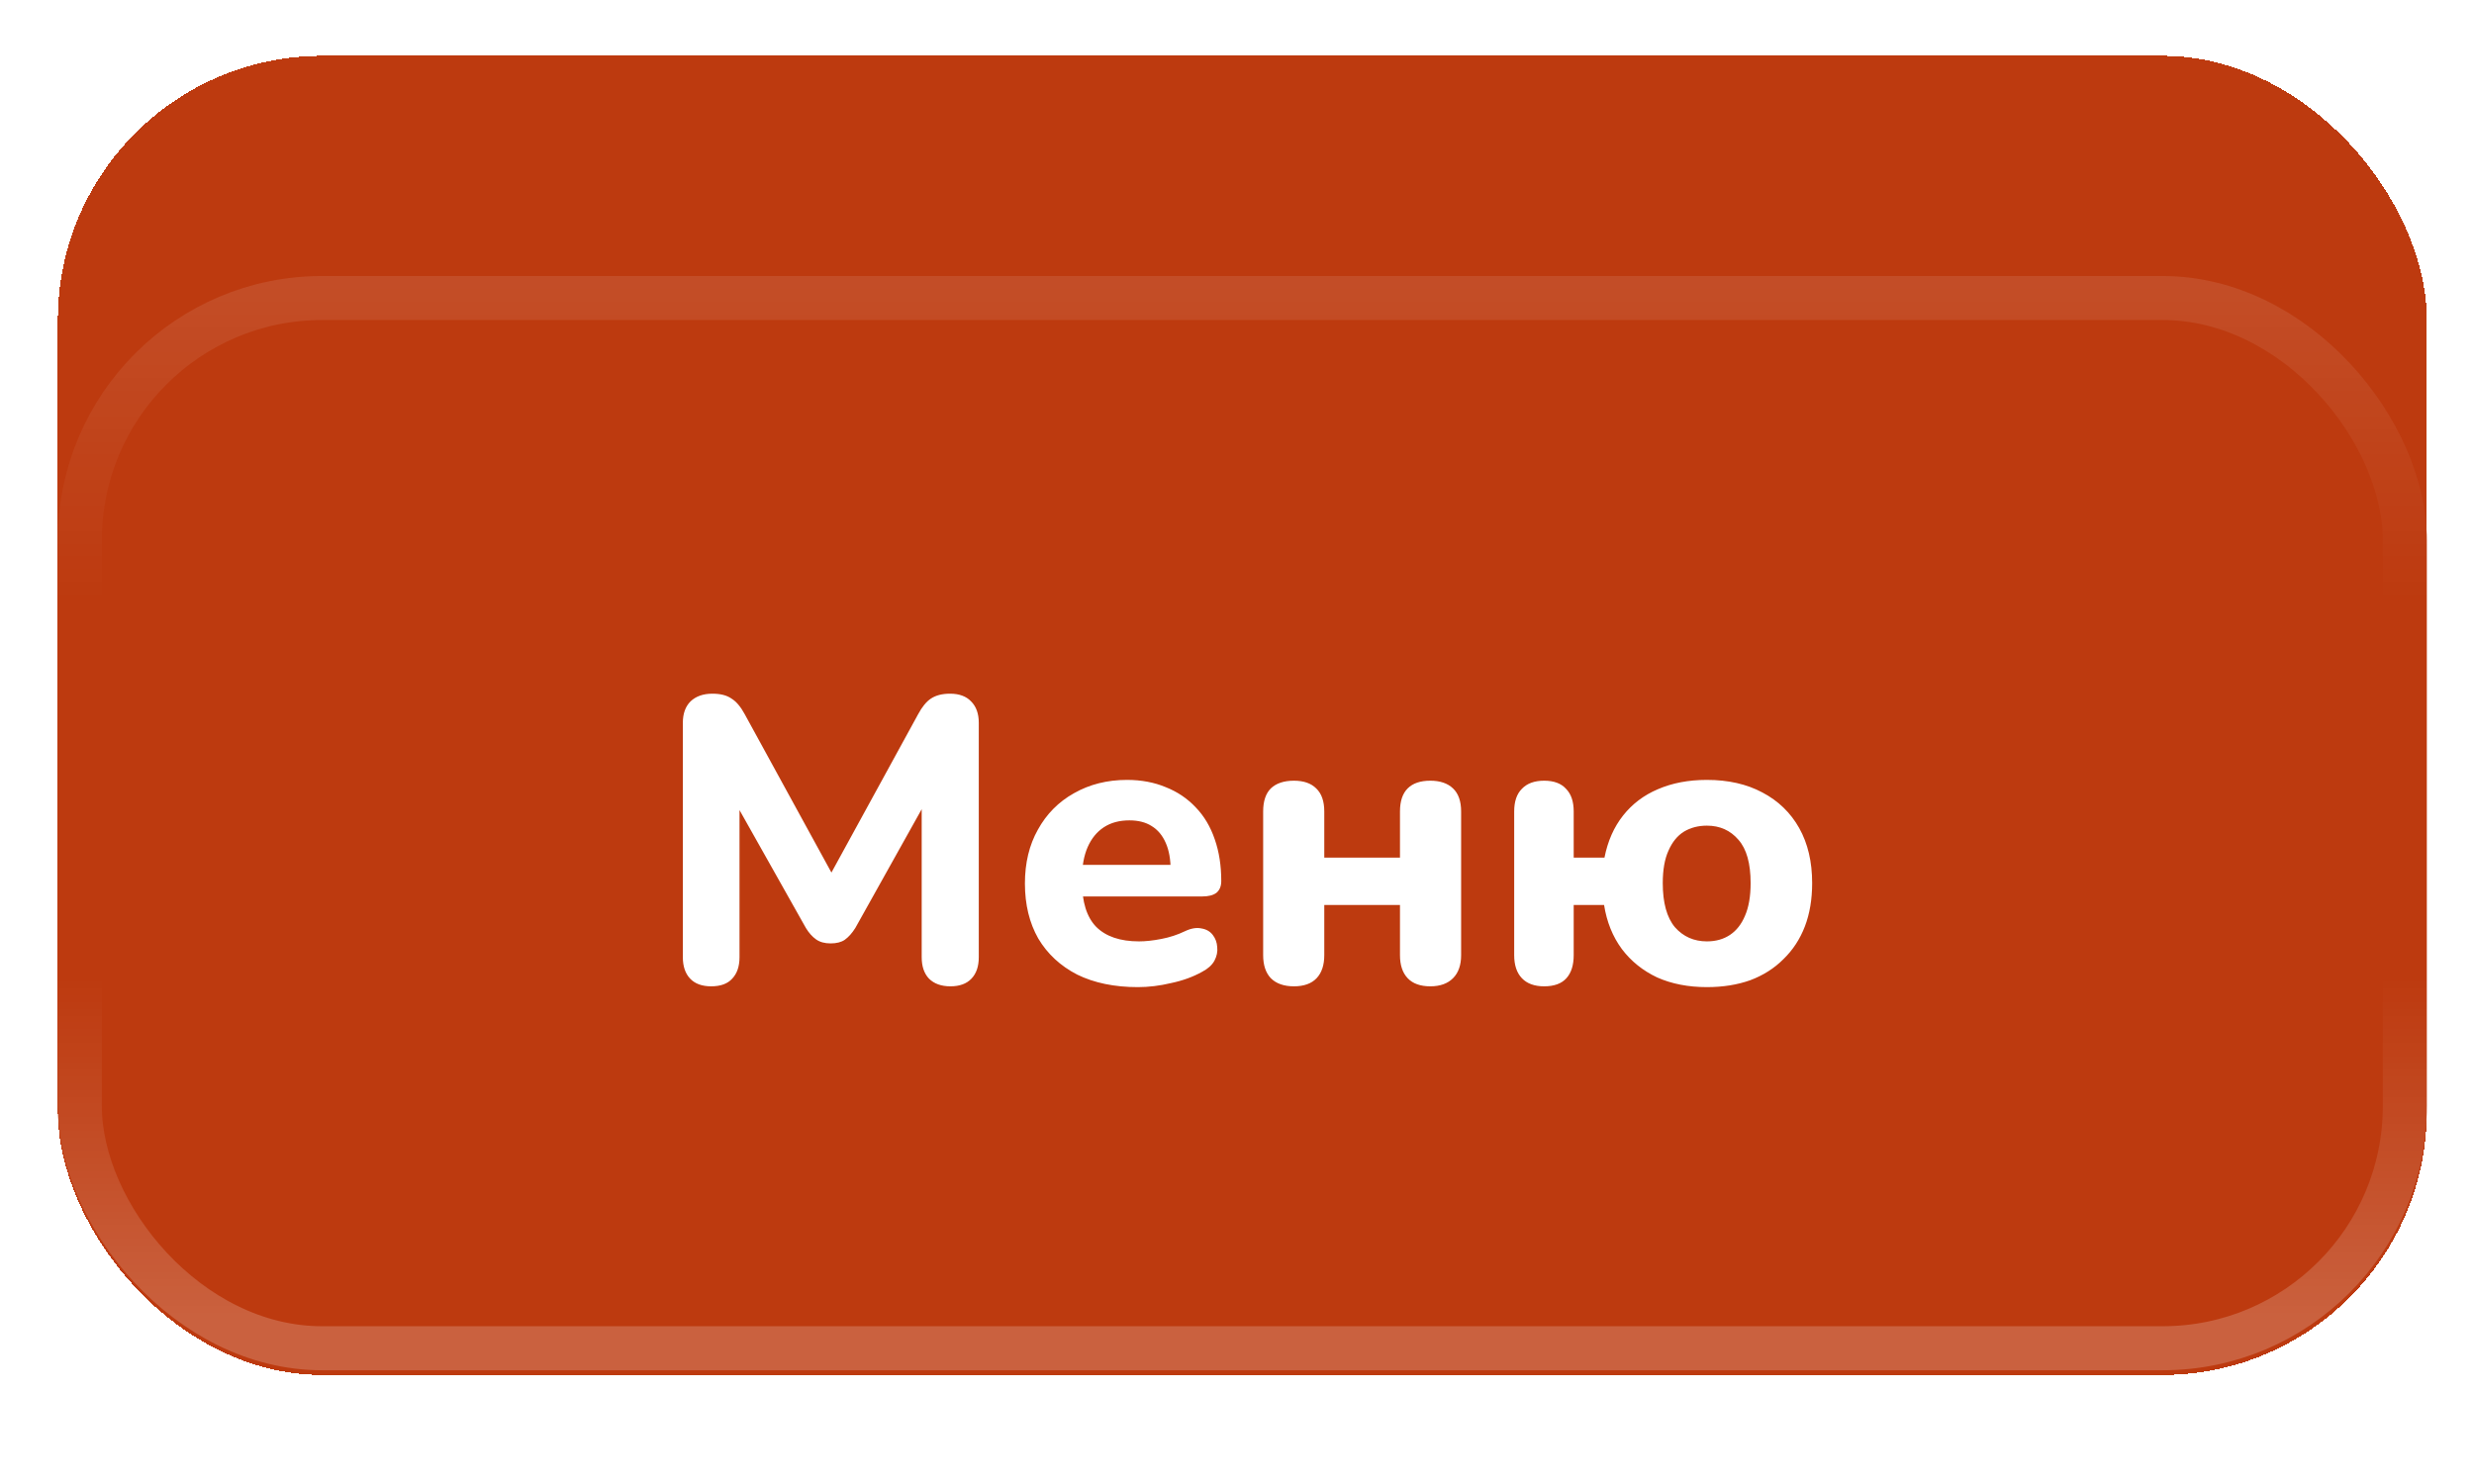 <svg width="105" height="63" viewBox="0 0 105 63" fill="none" xmlns="http://www.w3.org/2000/svg">
<g filter="url(#filter0_di_348_4939)">
<rect x="2.455" y="0.5" width="100.545" height="56" rx="11.216" fill="#BD3A0F" shape-rendering="crispEdges"/>
<g filter="url(#filter1_d_348_4939)">
<rect x="2.453" y="0.5" width="100.545" height="46.455" rx="11.216" fill="#BD3A0F"/>
<rect x="3.388" y="1.435" width="98.676" height="44.585" rx="10.281" stroke="url(#paint0_linear_348_4939)" stroke-opacity="0.2" stroke-width="1.869"/>
<g filter="url(#filter2_d_348_4939)">
<path d="M30.184 29.382C29.794 29.382 29.496 29.273 29.29 29.055C29.084 28.838 28.981 28.534 28.981 28.145V18.196C28.981 17.807 29.09 17.503 29.307 17.286C29.536 17.068 29.846 16.959 30.235 16.959C30.579 16.959 30.848 17.028 31.043 17.165C31.249 17.291 31.438 17.515 31.61 17.835L35.579 25.086H34.995L38.964 17.835C39.135 17.515 39.319 17.291 39.513 17.165C39.719 17.028 39.989 16.959 40.321 16.959C40.71 16.959 41.008 17.068 41.214 17.286C41.432 17.503 41.541 17.807 41.541 18.196V28.145C41.541 28.534 41.438 28.838 41.231 29.055C41.025 29.273 40.727 29.382 40.338 29.382C39.949 29.382 39.645 29.273 39.427 29.055C39.221 28.838 39.118 28.534 39.118 28.145V21.186H39.496L36.3 26.907C36.163 27.125 36.014 27.291 35.854 27.406C35.705 27.509 35.504 27.56 35.252 27.56C35 27.56 34.794 27.503 34.634 27.389C34.473 27.274 34.33 27.114 34.204 26.907L30.974 21.169H31.386V28.145C31.386 28.534 31.283 28.838 31.077 29.055C30.882 29.273 30.584 29.382 30.184 29.382ZM48.293 29.416C47.296 29.416 46.437 29.238 45.715 28.883C45.005 28.517 44.456 28.007 44.066 27.354C43.688 26.69 43.499 25.911 43.499 25.017C43.499 24.147 43.682 23.385 44.049 22.732C44.415 22.068 44.925 21.552 45.578 21.186C46.242 20.808 46.993 20.619 47.829 20.619C48.436 20.619 48.986 20.722 49.478 20.928C49.971 21.123 50.395 21.409 50.75 21.787C51.105 22.154 51.374 22.606 51.557 23.145C51.741 23.672 51.832 24.262 51.832 24.914C51.832 25.132 51.764 25.298 51.626 25.413C51.489 25.516 51.288 25.567 51.025 25.567H45.63V24.227H49.959L49.684 24.468C49.684 23.998 49.616 23.609 49.478 23.299C49.341 22.979 49.14 22.738 48.877 22.578C48.625 22.417 48.31 22.337 47.932 22.337C47.508 22.337 47.147 22.434 46.849 22.629C46.552 22.824 46.323 23.105 46.162 23.471C46.002 23.838 45.922 24.279 45.922 24.794V24.932C45.922 25.802 46.122 26.444 46.523 26.856C46.935 27.268 47.542 27.474 48.344 27.474C48.619 27.474 48.934 27.44 49.289 27.371C49.644 27.303 49.977 27.194 50.286 27.045C50.549 26.919 50.784 26.879 50.99 26.925C51.197 26.959 51.357 27.051 51.471 27.2C51.586 27.349 51.649 27.52 51.66 27.715C51.683 27.91 51.643 28.105 51.54 28.299C51.437 28.483 51.265 28.637 51.025 28.763C50.635 28.981 50.194 29.141 49.702 29.244C49.221 29.359 48.751 29.416 48.293 29.416ZM54.916 29.382C54.492 29.382 54.165 29.267 53.936 29.038C53.719 28.809 53.61 28.483 53.61 28.059V21.959C53.61 21.524 53.719 21.197 53.936 20.98C54.165 20.762 54.492 20.653 54.916 20.653C55.328 20.653 55.643 20.762 55.861 20.98C56.09 21.197 56.204 21.524 56.204 21.959V23.918H59.417V21.959C59.417 21.524 59.526 21.197 59.744 20.98C59.961 20.762 60.282 20.653 60.706 20.653C61.118 20.653 61.439 20.762 61.668 20.98C61.897 21.197 62.012 21.524 62.012 21.959V28.059C62.012 28.483 61.897 28.809 61.668 29.038C61.439 29.267 61.118 29.382 60.706 29.382C60.282 29.382 59.961 29.267 59.744 29.038C59.526 28.809 59.417 28.483 59.417 28.059V25.928H56.204V28.059C56.204 28.483 56.095 28.809 55.878 29.038C55.66 29.267 55.339 29.382 54.916 29.382ZM72.443 29.416C71.653 29.416 70.948 29.279 70.33 29.004C69.723 28.717 69.224 28.316 68.835 27.801C68.445 27.274 68.193 26.65 68.079 25.928H66.79V28.059C66.79 28.483 66.687 28.809 66.481 29.038C66.275 29.267 65.96 29.382 65.536 29.382C65.124 29.382 64.809 29.267 64.591 29.038C64.373 28.809 64.264 28.483 64.264 28.059V21.959C64.264 21.535 64.373 21.215 64.591 20.997C64.809 20.768 65.124 20.653 65.536 20.653C65.948 20.653 66.258 20.768 66.464 20.997C66.681 21.215 66.79 21.535 66.79 21.959V23.918H68.096C68.234 23.219 68.497 22.623 68.886 22.131C69.276 21.638 69.768 21.266 70.364 21.014C70.971 20.751 71.664 20.619 72.443 20.619C73.348 20.619 74.133 20.797 74.797 21.152C75.473 21.507 75.994 22.011 76.361 22.664C76.727 23.317 76.91 24.095 76.91 25C76.91 25.688 76.807 26.3 76.601 26.839C76.395 27.377 76.091 27.841 75.69 28.23C75.301 28.62 74.831 28.918 74.281 29.124C73.732 29.319 73.119 29.416 72.443 29.416ZM72.443 27.474C72.821 27.474 73.147 27.383 73.422 27.2C73.697 27.016 73.909 26.747 74.058 26.392C74.219 26.026 74.299 25.562 74.299 25C74.299 24.164 74.127 23.551 73.783 23.162C73.44 22.761 72.993 22.561 72.443 22.561C72.076 22.561 71.75 22.646 71.464 22.818C71.189 22.99 70.971 23.259 70.811 23.626C70.65 23.981 70.57 24.439 70.57 25C70.57 25.837 70.742 26.461 71.086 26.873C71.441 27.274 71.893 27.474 72.443 27.474Z" fill="white"/>
</g>
</g>
</g>
<defs>
<filter id="filter0_di_348_4939" x="0.584" y="-1.369" width="104.286" height="63.477" filterUnits="userSpaceOnUse" color-interpolation-filters="sRGB">
<feFlood flood-opacity="0" result="BackgroundImageFix"/>
<feColorMatrix in="SourceAlpha" type="matrix" values="0 0 0 0 0 0 0 0 0 0 0 0 0 0 0 0 0 0 127 0" result="hardAlpha"/>
<feOffset dy="3.739"/>
<feGaussianBlur stdDeviation="0.935"/>
<feComposite in2="hardAlpha" operator="out"/>
<feColorMatrix type="matrix" values="0 0 0 0 0 0 0 0 0 0 0 0 0 0 0 0 0 0 0.25 0"/>
<feBlend mode="normal" in2="BackgroundImageFix" result="effect1_dropShadow_348_4939"/>
<feBlend mode="normal" in="SourceGraphic" in2="effect1_dropShadow_348_4939" result="shape"/>
<feColorMatrix in="SourceAlpha" type="matrix" values="0 0 0 0 0 0 0 0 0 0 0 0 0 0 0 0 0 0 127 0" result="hardAlpha"/>
<feOffset dy="-1.869"/>
<feGaussianBlur stdDeviation="0.935"/>
<feComposite in2="hardAlpha" operator="arithmetic" k2="-1" k3="1"/>
<feColorMatrix type="matrix" values="0 0 0 0 0 0 0 0 0 0 0 0 0 0 0 0 0 0 0.1 0"/>
<feBlend mode="normal" in2="shape" result="effect2_innerShadow_348_4939"/>
</filter>
<filter id="filter1_d_348_4939" x="2.453" y="0.5" width="100.545" height="55.801" filterUnits="userSpaceOnUse" color-interpolation-filters="sRGB">
<feFlood flood-opacity="0" result="BackgroundImageFix"/>
<feColorMatrix in="SourceAlpha" type="matrix" values="0 0 0 0 0 0 0 0 0 0 0 0 0 0 0 0 0 0 127 0" result="hardAlpha"/>
<feOffset dy="9.347"/>
<feComposite in2="hardAlpha" operator="out"/>
<feColorMatrix type="matrix" values="0 0 0 0 0 0 0 0 0 0 0 0 0 0 0 0 0 0 0.2 0"/>
<feBlend mode="normal" in2="BackgroundImageFix" result="effect1_dropShadow_348_4939"/>
<feBlend mode="normal" in="SourceGraphic" in2="effect1_dropShadow_348_4939" result="shape"/>
</filter>
<filter id="filter2_d_348_4939" x="28.98" y="16.959" width="47.93" height="13.729" filterUnits="userSpaceOnUse" color-interpolation-filters="sRGB">
<feFlood flood-opacity="0" result="BackgroundImageFix"/>
<feColorMatrix in="SourceAlpha" type="matrix" values="0 0 0 0 0 0 0 0 0 0 0 0 0 0 0 0 0 0 127 0" result="hardAlpha"/>
<feOffset dy="1.273"/>
<feComposite in2="hardAlpha" operator="out"/>
<feColorMatrix type="matrix" values="0 0 0 0 0 0 0 0 0 0 0 0 0 0 0 0 0 0 0.15 0"/>
<feBlend mode="normal" in2="BackgroundImageFix" result="effect1_dropShadow_348_4939"/>
<feBlend mode="normal" in="SourceGraphic" in2="effect1_dropShadow_348_4939" result="shape"/>
</filter>
<linearGradient id="paint0_linear_348_4939" x1="52.726" y1="0.5" x2="52.726" y2="46.955" gradientUnits="userSpaceOnUse">
<stop stop-color="white" stop-opacity="0.5"/>
<stop offset="0.297" stop-color="white" stop-opacity="0"/>
<stop offset="0.642" stop-color="white" stop-opacity="0"/>
<stop offset="0.957" stop-color="white"/>
</linearGradient>
</defs>
</svg>
